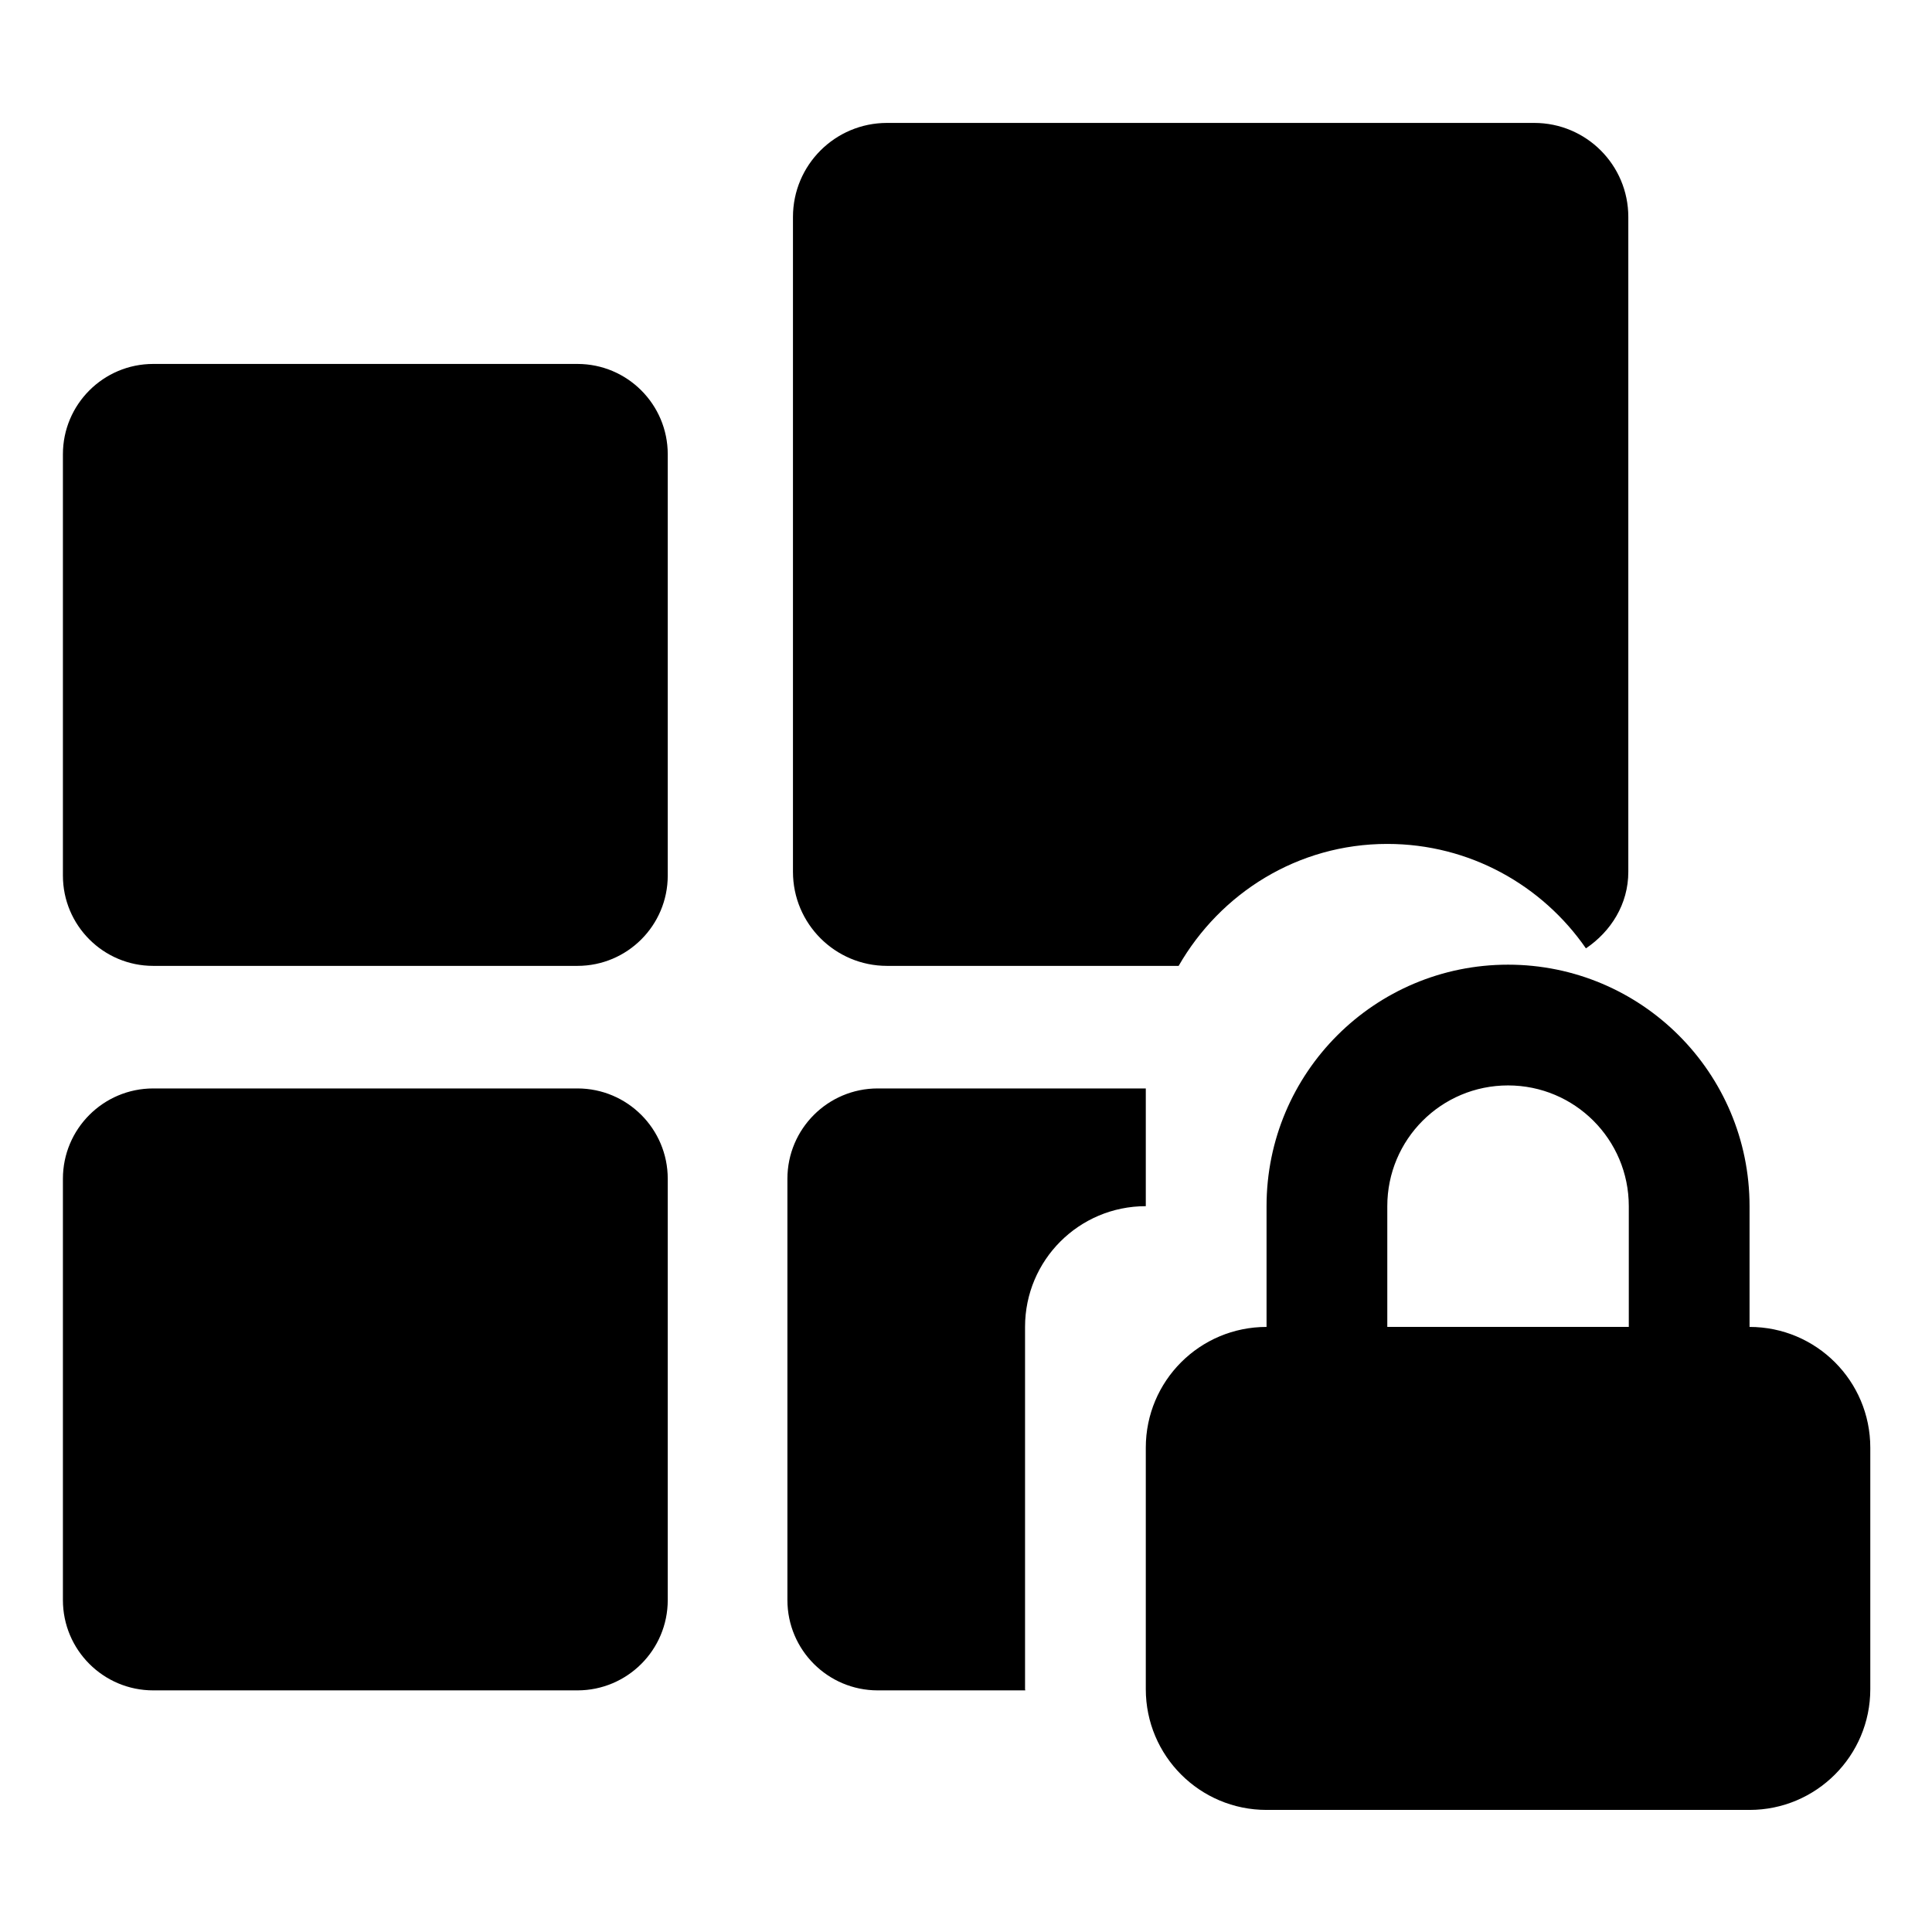 <svg xmlns="http://www.w3.org/2000/svg" xmlns:xlink="http://www.w3.org/1999/xlink" preserveAspectRatio="xMidYMid" width="16" height="16" viewBox="0 0 16 16">
  <defs>
    <style>
      .cls-1 {
        fill: #2e3f58;
        fill-rule: evenodd;
      }
    </style>
  </defs>
  <path d="M13.969,13.969 L9.969,13.969 C9.416,13.969 8.969,13.521 8.969,12.969 L8.969,10.969 C8.969,10.416 9.416,9.969 9.969,9.969 L9.969,8.969 C9.969,7.864 10.864,6.969 11.969,6.969 C13.073,6.969 13.969,7.864 13.969,8.969 L13.969,9.969 C14.521,9.969 14.969,10.416 14.969,10.969 L14.969,12.969 C14.969,13.521 14.521,13.969 13.969,13.969 ZM12.969,8.969 C12.969,8.416 12.521,7.969 11.969,7.969 C11.416,7.969 10.969,8.416 10.969,8.969 L10.969,9.969 L12.969,9.969 L12.969,8.969 ZM10.969,5.969 C10.226,5.969 9.586,6.378 9.241,6.979 L6.826,6.979 C6.396,6.979 6.047,6.630 6.047,6.200 L6.047,0.777 C6.047,0.346 6.396,-0.002 6.826,-0.002 L12.186,-0.002 C12.616,-0.002 12.965,0.346 12.965,0.777 L12.965,6.200 C12.965,6.468 12.821,6.694 12.614,6.834 C12.253,6.312 11.651,5.969 10.969,5.969 ZM6.749,7.994 L8.969,7.994 L8.969,8.969 C8.416,8.969 7.969,9.416 7.969,9.969 L7.969,12.969 C7.969,12.972 7.971,12.975 7.971,12.979 L6.749,12.979 C6.336,12.979 6.001,12.644 6.001,12.231 L6.001,8.742 C6.001,8.329 6.336,7.994 6.749,7.994 ZM4.262,12.979 L0.749,12.979 C0.336,12.979 0.001,12.644 0.001,12.231 L0.001,8.742 C0.001,8.329 0.336,7.994 0.749,7.994 L4.262,7.994 C4.675,7.994 5.010,8.329 5.010,8.742 L5.010,12.231 C5.010,12.644 4.675,12.979 4.262,12.979 ZM4.262,6.979 L0.749,6.979 C0.336,6.979 0.001,6.644 0.001,6.231 L0.001,2.742 C0.001,2.329 0.336,1.994 0.749,1.994 L4.262,1.994 C4.675,1.994 5.010,2.329 5.010,2.742 L5.010,6.231 C5.010,6.644 4.675,6.979 4.262,6.979 Z" transform="translate(0.52 1.02)" />
</svg>
